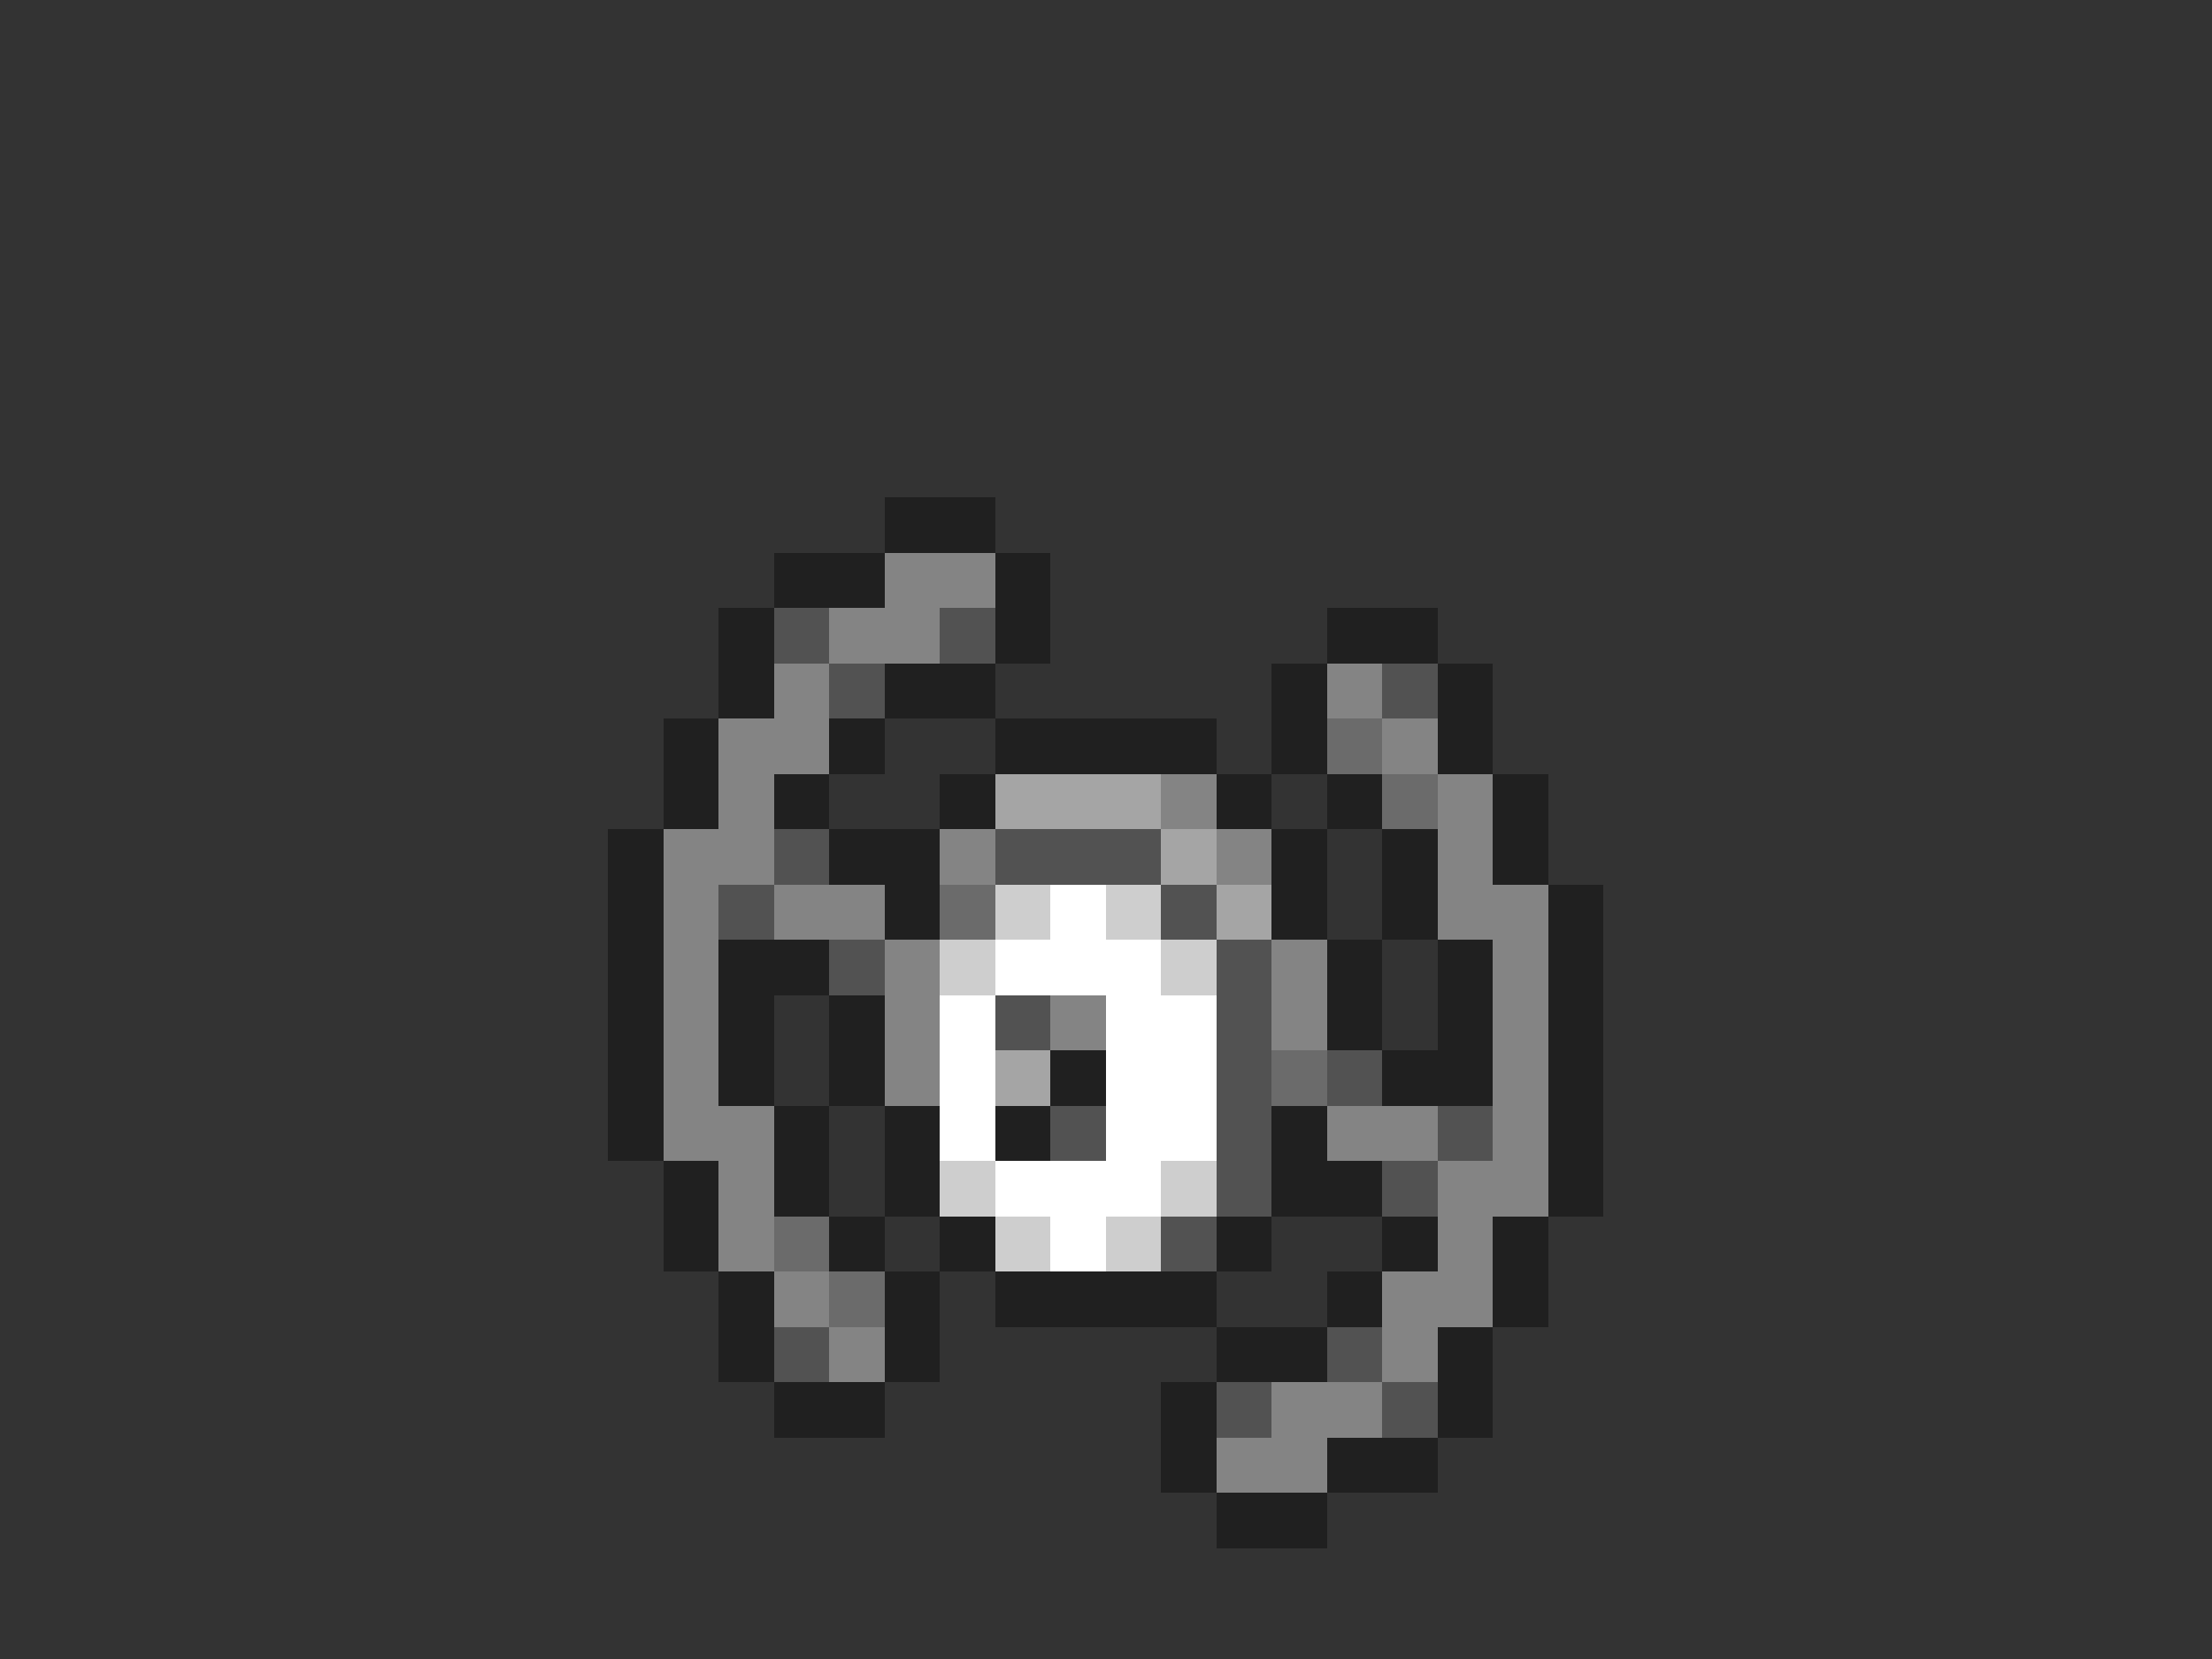 <svg xmlns="http://www.w3.org/2000/svg" viewBox="0 -0.5 40 30" shape-rendering="crispEdges">
<rect x="0" y="-0.5" width="40" height="30" fill="#333333" stroke="none"/>
<path stroke="#202020" d="M16 9h2M14 10h2M18 10h1M13 11h1M18 11h1M24 11h2M13 12h1M16 12h2M23 12h1M26 12h1M12 13h1M15 13h1M18 13h4M23 13h1M26 13h1M12 14h1M14 14h1M17 14h1M22 14h1M24 14h1M27 14h1M11 15h1M15 15h2M23 15h1M25 15h1M27 15h1M11 16h1M16 16h1M23 16h1M25 16h1M28 16h1M11 17h1M13 17h2M24 17h1M26 17h1M28 17h1M11 18h1M13 18h1M15 18h1M24 18h1M26 18h1M28 18h1M11 19h1M13 19h1M15 19h1M19 19h1M25 19h2M28 19h1M11 20h1M14 20h1M16 20h1M18 20h1M23 20h1M28 20h1M12 21h1M14 21h1M16 21h1M23 21h2M28 21h1M12 22h1M15 22h1M17 22h1M22 22h1M25 22h1M27 22h1M13 23h1M16 23h1M18 23h4M24 23h1M27 23h1M13 24h1M16 24h1M22 24h2M26 24h1M14 25h2M21 25h1M26 25h1M21 26h1M24 26h2M22 27h2" />
<path stroke="#848484" d="M16 10h2M15 11h2M14 12h1M24 12h1M13 13h2M25 13h1M13 14h1M21 14h1M26 14h1M12 15h2M17 15h1M22 15h1M26 15h1M12 16h1M14 16h2M26 16h2M12 17h1M16 17h1M23 17h1M27 17h1M12 18h1M16 18h1M19 18h1M23 18h1M27 18h1M12 19h1M16 19h1M27 19h1M12 20h2M24 20h2M27 20h1M13 21h1M26 21h2M13 22h1M26 22h1M14 23h1M25 23h2M15 24h1M25 24h1M23 25h2M22 26h2" />
<path stroke="#525252" d="M14 11h1M17 11h1M15 12h1M25 12h1M14 15h1M18 15h3M13 16h1M21 16h1M15 17h1M22 17h1M18 18h1M22 18h1M22 19h1M24 19h1M19 20h1M22 20h1M26 20h1M22 21h1M25 21h1M21 22h1M14 24h1M24 24h1M22 25h1M25 25h1" />
<path stroke="#6b6b6b" d="M24 13h1M25 14h1M17 16h1M23 19h1M14 22h1M15 23h1" />
<path stroke="#a5a5a5" d="M18 14h3M21 15h1M22 16h1M18 19h1" />
<path stroke="#cecece" d="M18 16h1M20 16h1M17 17h1M21 17h1M17 21h1M21 21h1M18 22h1M20 22h1" />
<path stroke="#ffffff" d="M19 16h1M18 17h3M17 18h1M20 18h2M17 19h1M20 19h2M17 20h1M20 20h2M18 21h3M19 22h1" />
</svg>
